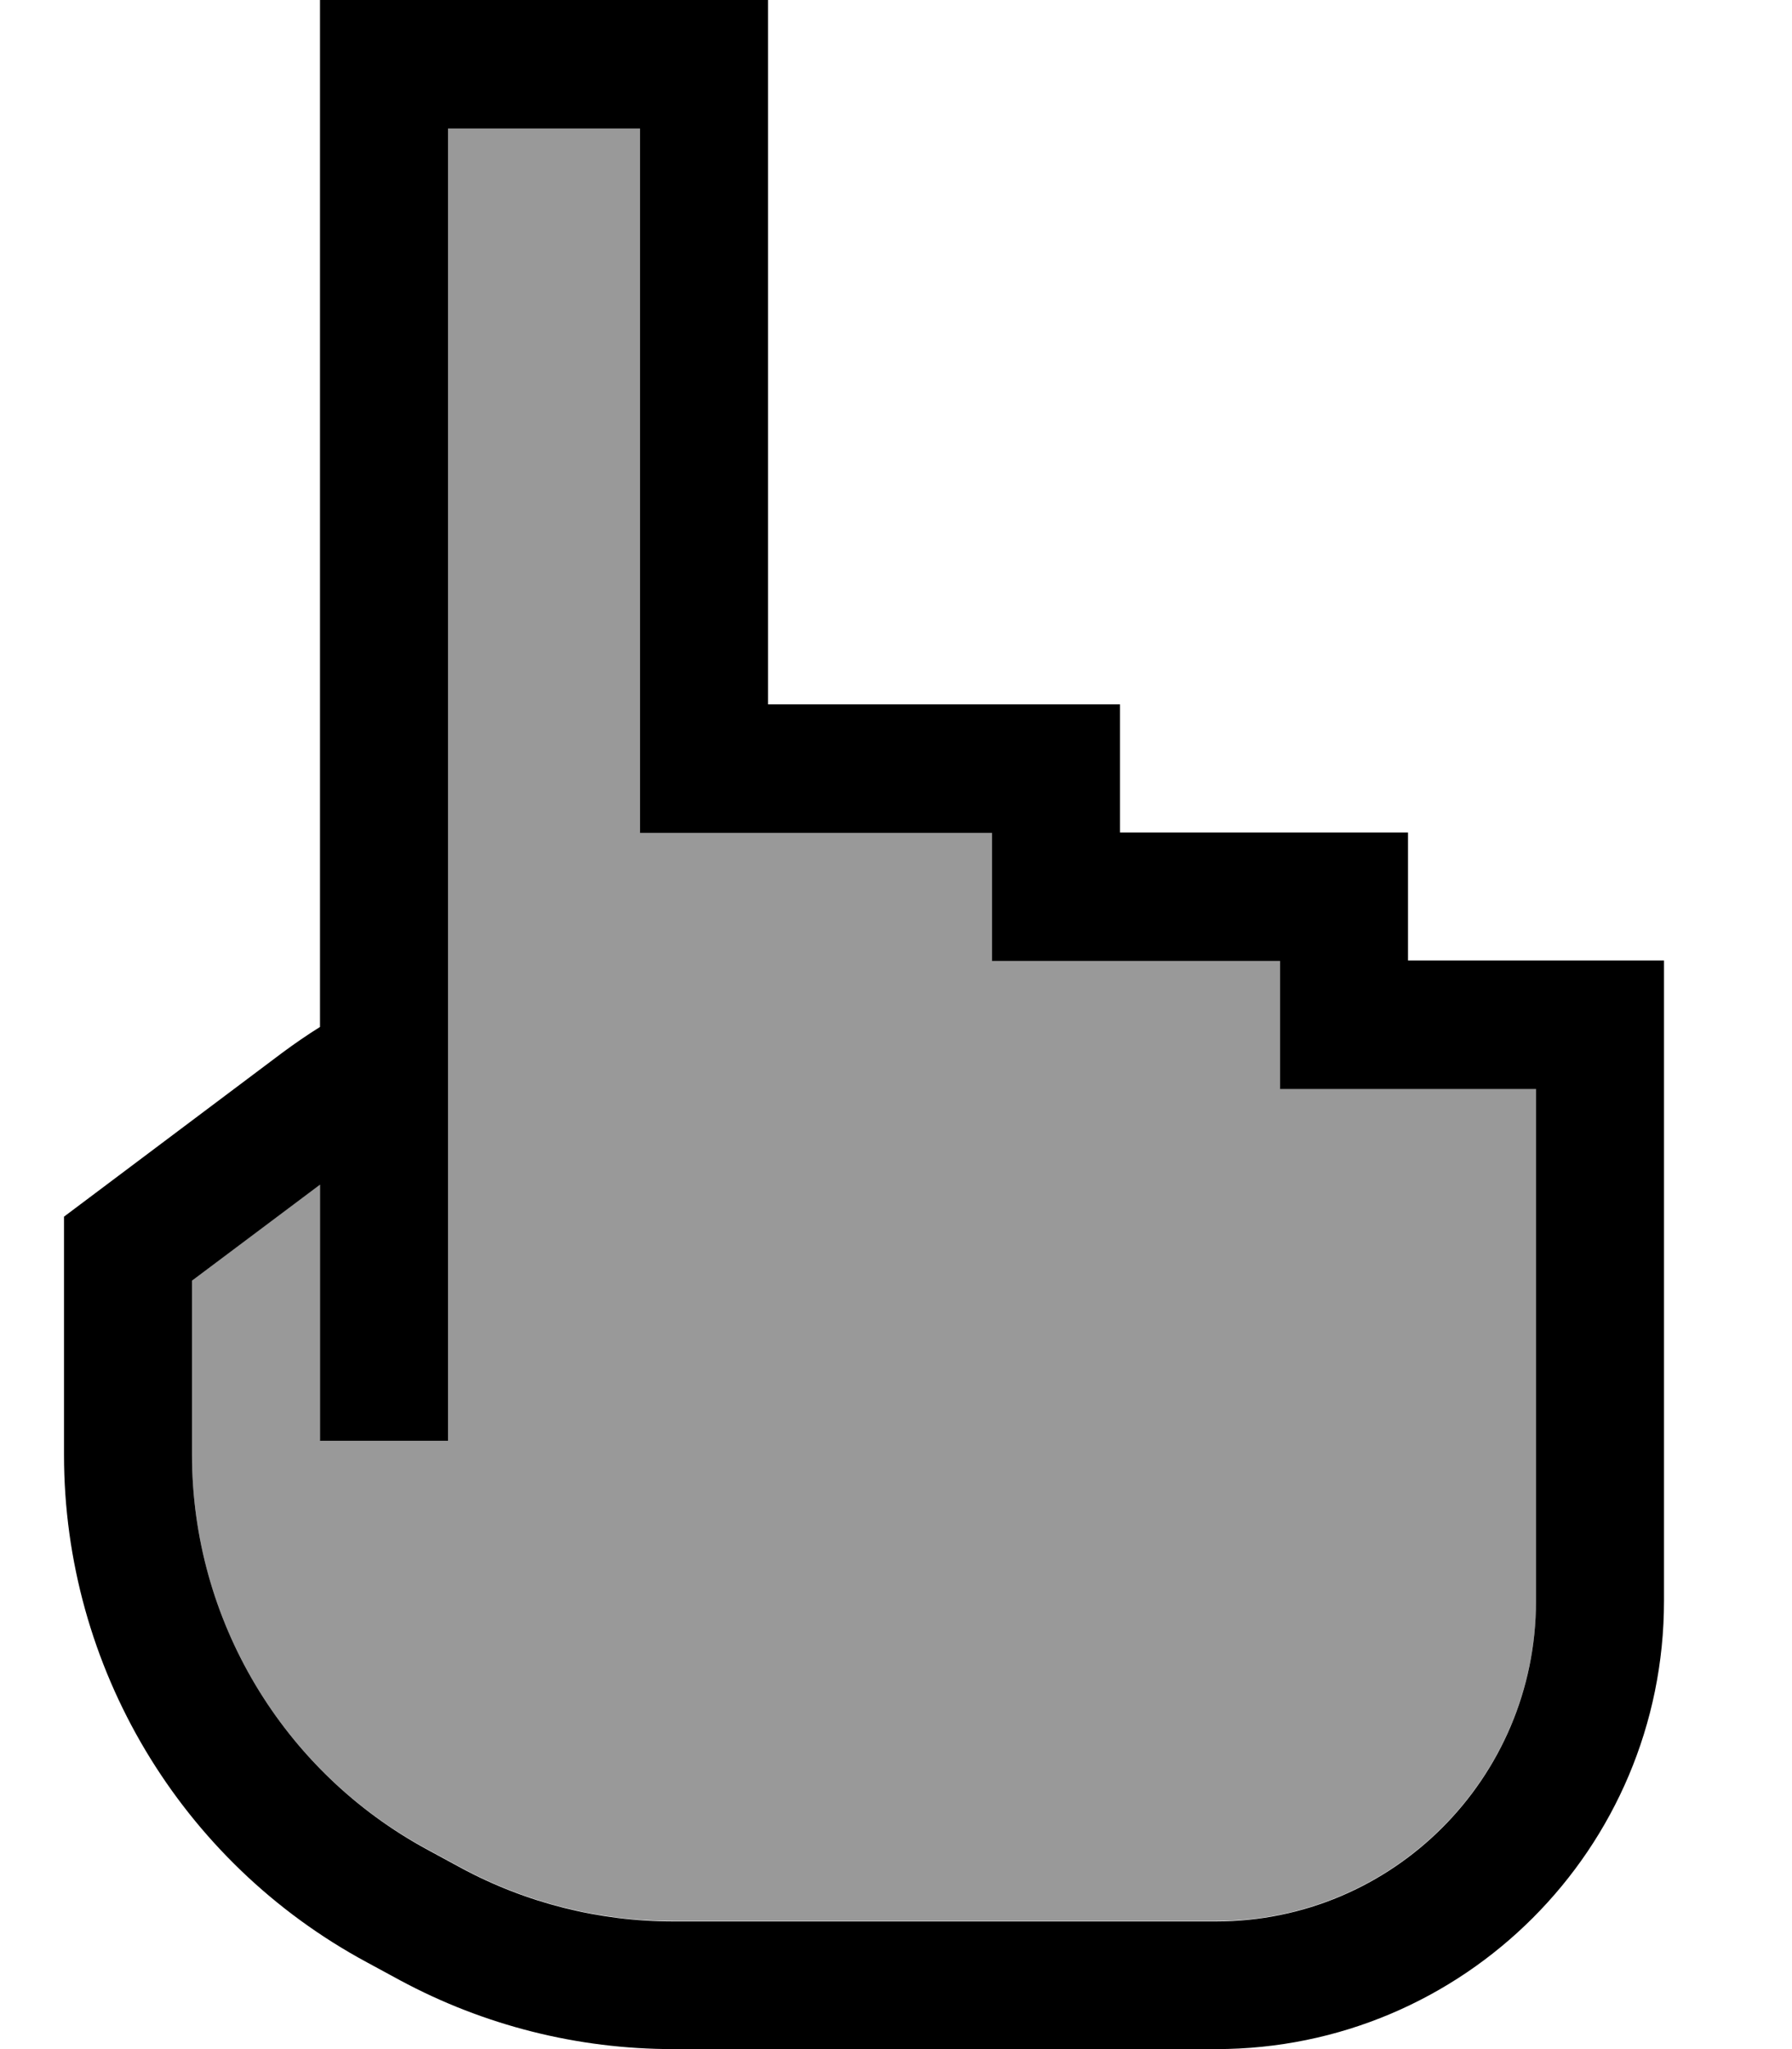 <svg xmlns="http://www.w3.org/2000/svg" viewBox="0 0 448 512"><defs><style>.fa-secondary{opacity:.4}</style></defs><path class="fa-secondary" d="M48 320l0 43.5c0 41.2 22.6 79.1 58.9 98.6l8.3 4.5c16.3 8.8 34.6 13.4 53.1 13.4L304 480c44.2 0 80-35.8 80-80l0-96 0-32-48 0-16 0 0-16 0-16-56 0-16 0 0-16 0-16-72 0-16 0 0-16 0-160-48 0 0 216 0 16 0 1.7 0 9.5 0 68.7 0 16-32 0 0-16 0-48L48 320z"/><path class="fa-primary" d="M96 0L80 0l0 16 0 232 0 8.6c-3.2 2-6.4 4.2-9.5 6.5L22.4 299.2 16 304l0 8 0 51.5c0 53 29.1 101.7 75.7 126.8l8.3 4.5c21 11.3 44.4 17.2 68.3 17.2L304 512c61.9 0 112-50.1 112-112l0-96 0-48 0-16-16 0-48 0 0-16 0-16-16 0-56 0 0-16 0-16-16 0-72 0 0-160 0-16L176 0 96 0zM80 296l0 48 0 16 32 0 0-16 0-68.7 0-9.5 0-1.7 0-16 0-216 48 0 0 160 0 16 16 0 72 0 0 16 0 16 16 0 56 0 0 16 0 16 16 0 48 0 0 32 0 96c0 44.2-35.8 80-80 80l-135.7 0c-18.5 0-36.8-4.6-53.1-13.4l-7.6 14.1 7.6-14.1-8.3-4.5C70.6 442.6 48 404.7 48 363.5L48 320l32-24z"/></svg>